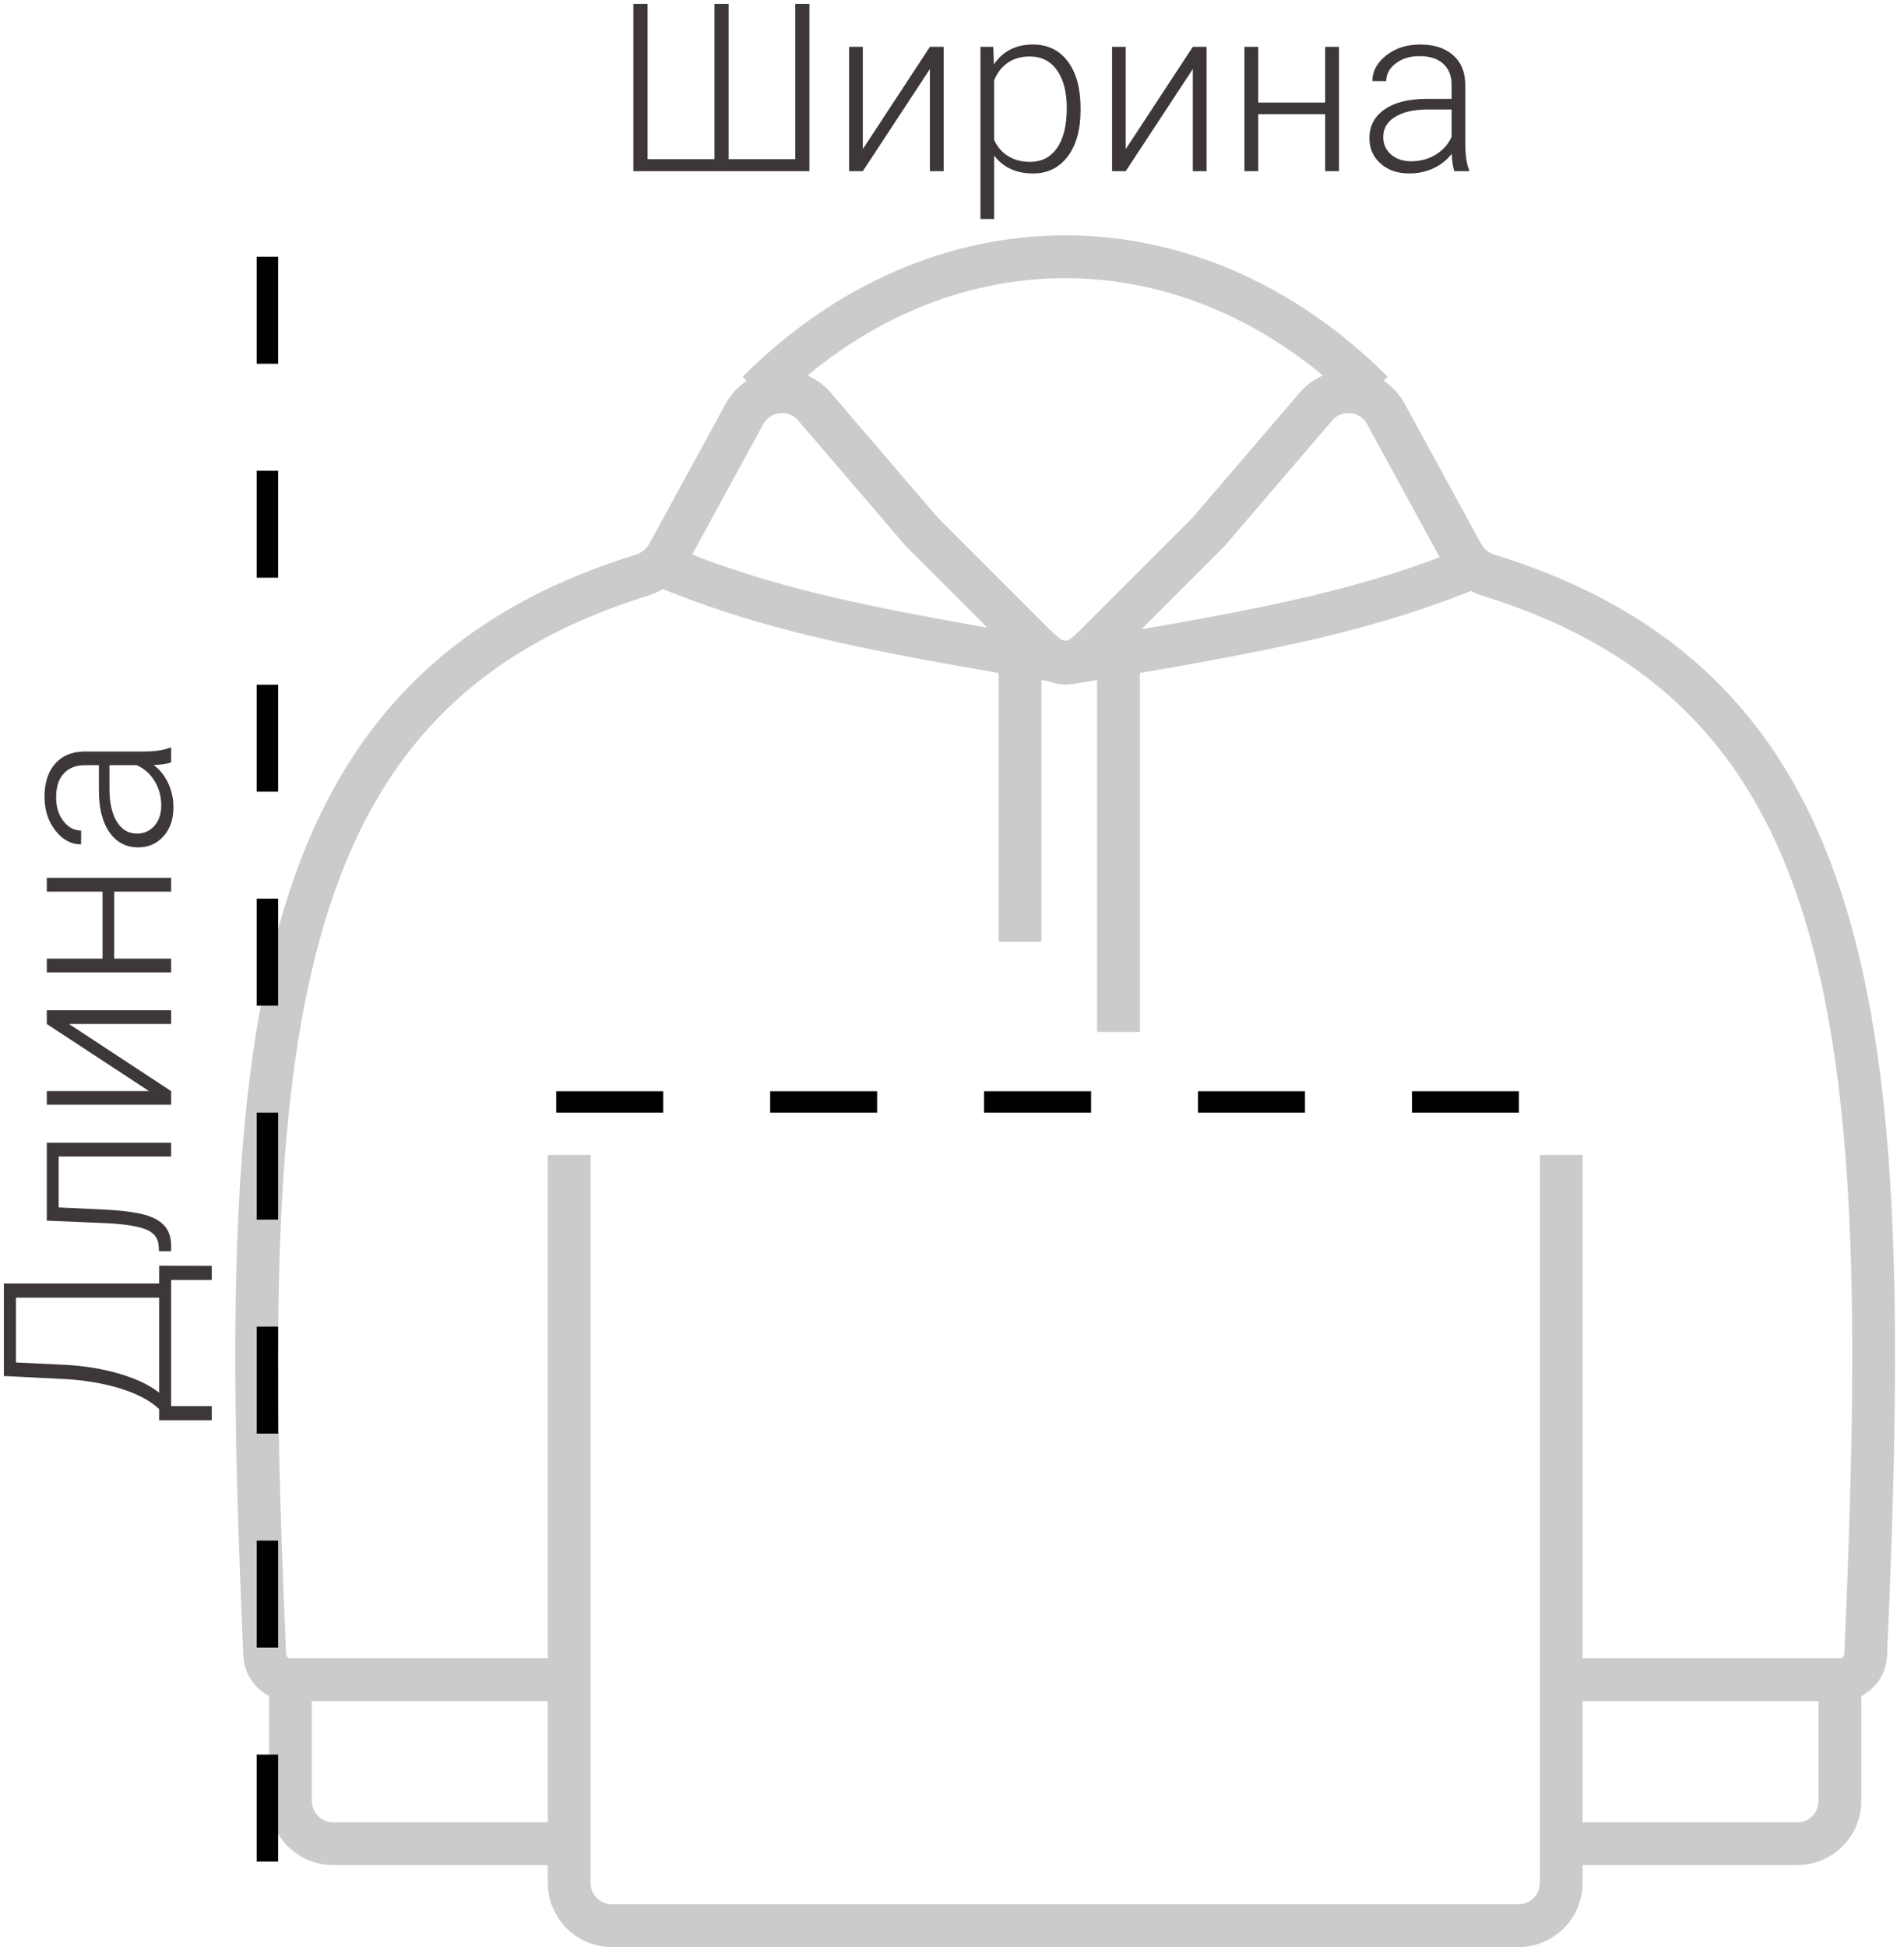 <svg width="89" height="91" viewBox="0 0 89 91" fill="none" xmlns="http://www.w3.org/2000/svg">
<line x1="26" y1="51.5" x2="74" y2="51.5" stroke="black" stroke-dasharray="5 5"/>
<path d="M30.271 0.18V7.441H33.397V0.18H34.058V7.441H37.173V0.18H37.834V8H29.605V0.18H30.271ZM43.468 2.188H44.112V8H43.468V3.225L40.331 8H39.692V2.188H40.331V6.969L43.468 2.188ZM50.509 5.153C50.509 6.059 50.309 6.779 49.908 7.312C49.507 7.842 48.97 8.107 48.296 8.107C47.502 8.107 46.893 7.828 46.47 7.27V10.234H45.831V2.188H46.427L46.459 3.01C46.878 2.391 47.485 2.081 48.28 2.081C48.975 2.081 49.519 2.344 49.913 2.871C50.31 3.397 50.509 4.127 50.509 5.062V5.153ZM49.865 5.041C49.865 4.299 49.713 3.714 49.408 3.284C49.104 2.854 48.679 2.64 48.135 2.64C47.741 2.64 47.403 2.735 47.12 2.924C46.837 3.114 46.621 3.39 46.47 3.751V6.539C46.624 6.872 46.844 7.126 47.131 7.302C47.417 7.477 47.756 7.565 48.146 7.565C48.687 7.565 49.107 7.35 49.408 6.92C49.713 6.487 49.865 5.861 49.865 5.041ZM55.757 2.188H56.401V8H55.757V3.225L52.62 8H51.981V2.188H52.62V6.969L55.757 2.188ZM62.589 8H61.944V5.336H58.813V8H58.169V2.188H58.813V4.793H61.944V2.188H62.589V8ZM67.981 8C67.917 7.817 67.876 7.547 67.858 7.189C67.632 7.483 67.344 7.71 66.993 7.871C66.646 8.029 66.277 8.107 65.887 8.107C65.328 8.107 64.875 7.952 64.528 7.64C64.184 7.329 64.012 6.935 64.012 6.458C64.012 5.893 64.247 5.445 64.716 5.116C65.189 4.786 65.846 4.622 66.687 4.622H67.853V3.961C67.853 3.546 67.724 3.22 67.466 2.983C67.212 2.743 66.839 2.624 66.349 2.624C65.901 2.624 65.53 2.738 65.237 2.967C64.943 3.196 64.796 3.472 64.796 3.794L64.152 3.789C64.152 3.327 64.367 2.928 64.796 2.591C65.226 2.251 65.754 2.081 66.381 2.081C67.029 2.081 67.539 2.244 67.912 2.57C68.288 2.892 68.481 3.343 68.492 3.923V6.673C68.492 7.236 68.551 7.656 68.669 7.936V8H67.981ZM65.962 7.538C66.392 7.538 66.775 7.434 67.111 7.227C67.451 7.019 67.699 6.741 67.853 6.394V5.116H66.703C66.062 5.123 65.561 5.241 65.199 5.47C64.838 5.696 64.657 6.007 64.657 6.405C64.657 6.731 64.777 7.001 65.017 7.216C65.26 7.431 65.575 7.538 65.962 7.538Z" fill="#3D3737"/>
<path d="M7.441 59.985L7.441 59.153L9.896 59.158L9.896 59.819L8 59.819L8 65.716L9.896 65.716L9.896 66.377L7.441 66.377L7.441 65.856C7.026 65.459 6.421 65.138 5.626 64.894C4.827 64.647 3.954 64.499 3.005 64.449L0.18 64.309L0.18 59.985L7.441 59.985ZM7.441 65.088L7.441 60.646L0.744 60.646L0.744 63.675L2.983 63.783C3.914 63.829 4.772 63.967 5.556 64.196C6.34 64.422 6.969 64.719 7.441 65.088ZM2.188 53.406L8 53.406L8 54.05L2.742 54.05L2.742 56.43L4.917 56.532C5.723 56.575 6.339 56.655 6.765 56.773C7.187 56.892 7.499 57.067 7.699 57.3C7.9 57.533 8 57.842 8 58.229L8 58.476L7.431 58.476L7.42 58.277C7.413 57.908 7.234 57.644 6.883 57.482C6.532 57.321 5.905 57.216 5.003 57.166L2.188 57.047L2.188 53.406ZM2.188 47.857L2.188 47.213L8 47.213L8 47.857L3.225 47.857L8 50.994L8 51.633L2.188 51.633L2.188 50.994L6.969 50.994L2.188 47.857ZM8 41.025L8 41.67L5.336 41.67L5.336 44.801L8 44.801L8 45.446L2.188 45.446L2.188 44.801L4.793 44.801L4.793 41.67L2.188 41.67L2.188 41.025L8 41.025ZM8 35.633C7.817 35.697 7.547 35.738 7.189 35.756C7.483 35.982 7.71 36.27 7.871 36.621C8.029 36.968 8.107 37.337 8.107 37.727C8.107 38.286 7.952 38.739 7.64 39.086C7.329 39.43 6.935 39.602 6.458 39.602C5.893 39.602 5.445 39.367 5.116 38.898C4.786 38.426 4.622 37.769 4.622 36.927L4.622 35.762L3.961 35.762C3.546 35.762 3.22 35.891 2.983 36.148C2.743 36.403 2.624 36.775 2.624 37.266C2.624 37.713 2.738 38.084 2.967 38.377C3.196 38.671 3.472 38.818 3.794 38.818L3.789 39.462C3.327 39.462 2.928 39.248 2.591 38.818C2.251 38.388 2.081 37.86 2.081 37.233C2.081 36.585 2.244 36.075 2.57 35.703C2.892 35.327 3.343 35.133 3.923 35.123L6.673 35.123C7.236 35.123 7.656 35.063 7.936 34.945L8 34.945L8 35.633ZM7.538 37.652C7.538 37.223 7.434 36.84 7.227 36.503C7.019 36.163 6.741 35.916 6.394 35.762L5.116 35.762L5.116 36.911C5.123 37.552 5.241 38.053 5.47 38.415C5.696 38.777 6.007 38.958 6.405 38.958C6.731 38.958 7.001 38.838 7.216 38.598C7.431 38.354 7.538 38.039 7.538 37.652Z" fill="#3D3737"/>
<path d="M48.449 30.217L43.084 24.852L38.072 19.004C37.161 17.942 35.468 18.119 34.798 19.348L31.223 25.902C30.966 26.373 30.519 26.722 30.006 26.881C12.148 32.408 11.111 48.834 12.374 77.346C12.402 77.988 12.932 78.503 13.576 78.503V78.503M13.576 78.503V84.168C13.576 85.272 14.471 86.168 15.576 86.168H26.605M13.576 78.503H26.605M26.605 86.168V88C26.605 89.105 27.501 90 28.605 90H50.365M26.605 86.168V78.503M26.605 53.977V78.503" stroke="#CBCBCB" stroke-width="2"/>
<path d="M48.449 30.217C49.47 31.19 50.046 31.307 51.132 30.217" stroke="#CBCBCB" stroke-width="2"/>
<path d="M51.132 30.217L56.497 24.852L61.509 19.004C62.42 17.942 64.113 18.119 64.783 19.348L68.358 25.902C68.615 26.373 69.062 26.722 69.575 26.881C87.433 32.408 88.47 48.834 87.207 77.346C87.179 77.988 86.649 78.503 86.005 78.503V78.503M86.005 78.503V84.168C86.005 85.272 85.11 86.168 84.005 86.168H72.976M86.005 78.503H72.976M72.976 86.168V88C72.976 89.105 72.08 90 70.976 90H49.216M72.976 86.168V78.503M72.976 53.977V78.503" stroke="#CBCBCB" stroke-width="2"/>
<path d="M35.419 18.315C43.829 9.906 55.73 9.884 64.161 18.315" stroke="#CBCBCB" stroke-width="2"/>
<path d="M30.821 26.384C35.712 28.416 40.129 29.387 49.982 30.983" stroke="#CBCBCB" stroke-width="2"/>
<path d="M69.143 26.384C64.251 28.416 59.835 29.387 49.982 30.983" stroke="#CBCBCB" stroke-width="2"/>
<path d="M47.682 30.6V44.013" stroke="#CBCBCB" stroke-width="2"/>
<path d="M52.281 30.6V48.228" stroke="#CBCBCB" stroke-width="2"/>
<line x1="12.5" y1="12" x2="12.5" y2="90" stroke="black" stroke-dasharray="5 5"/>
</svg>
